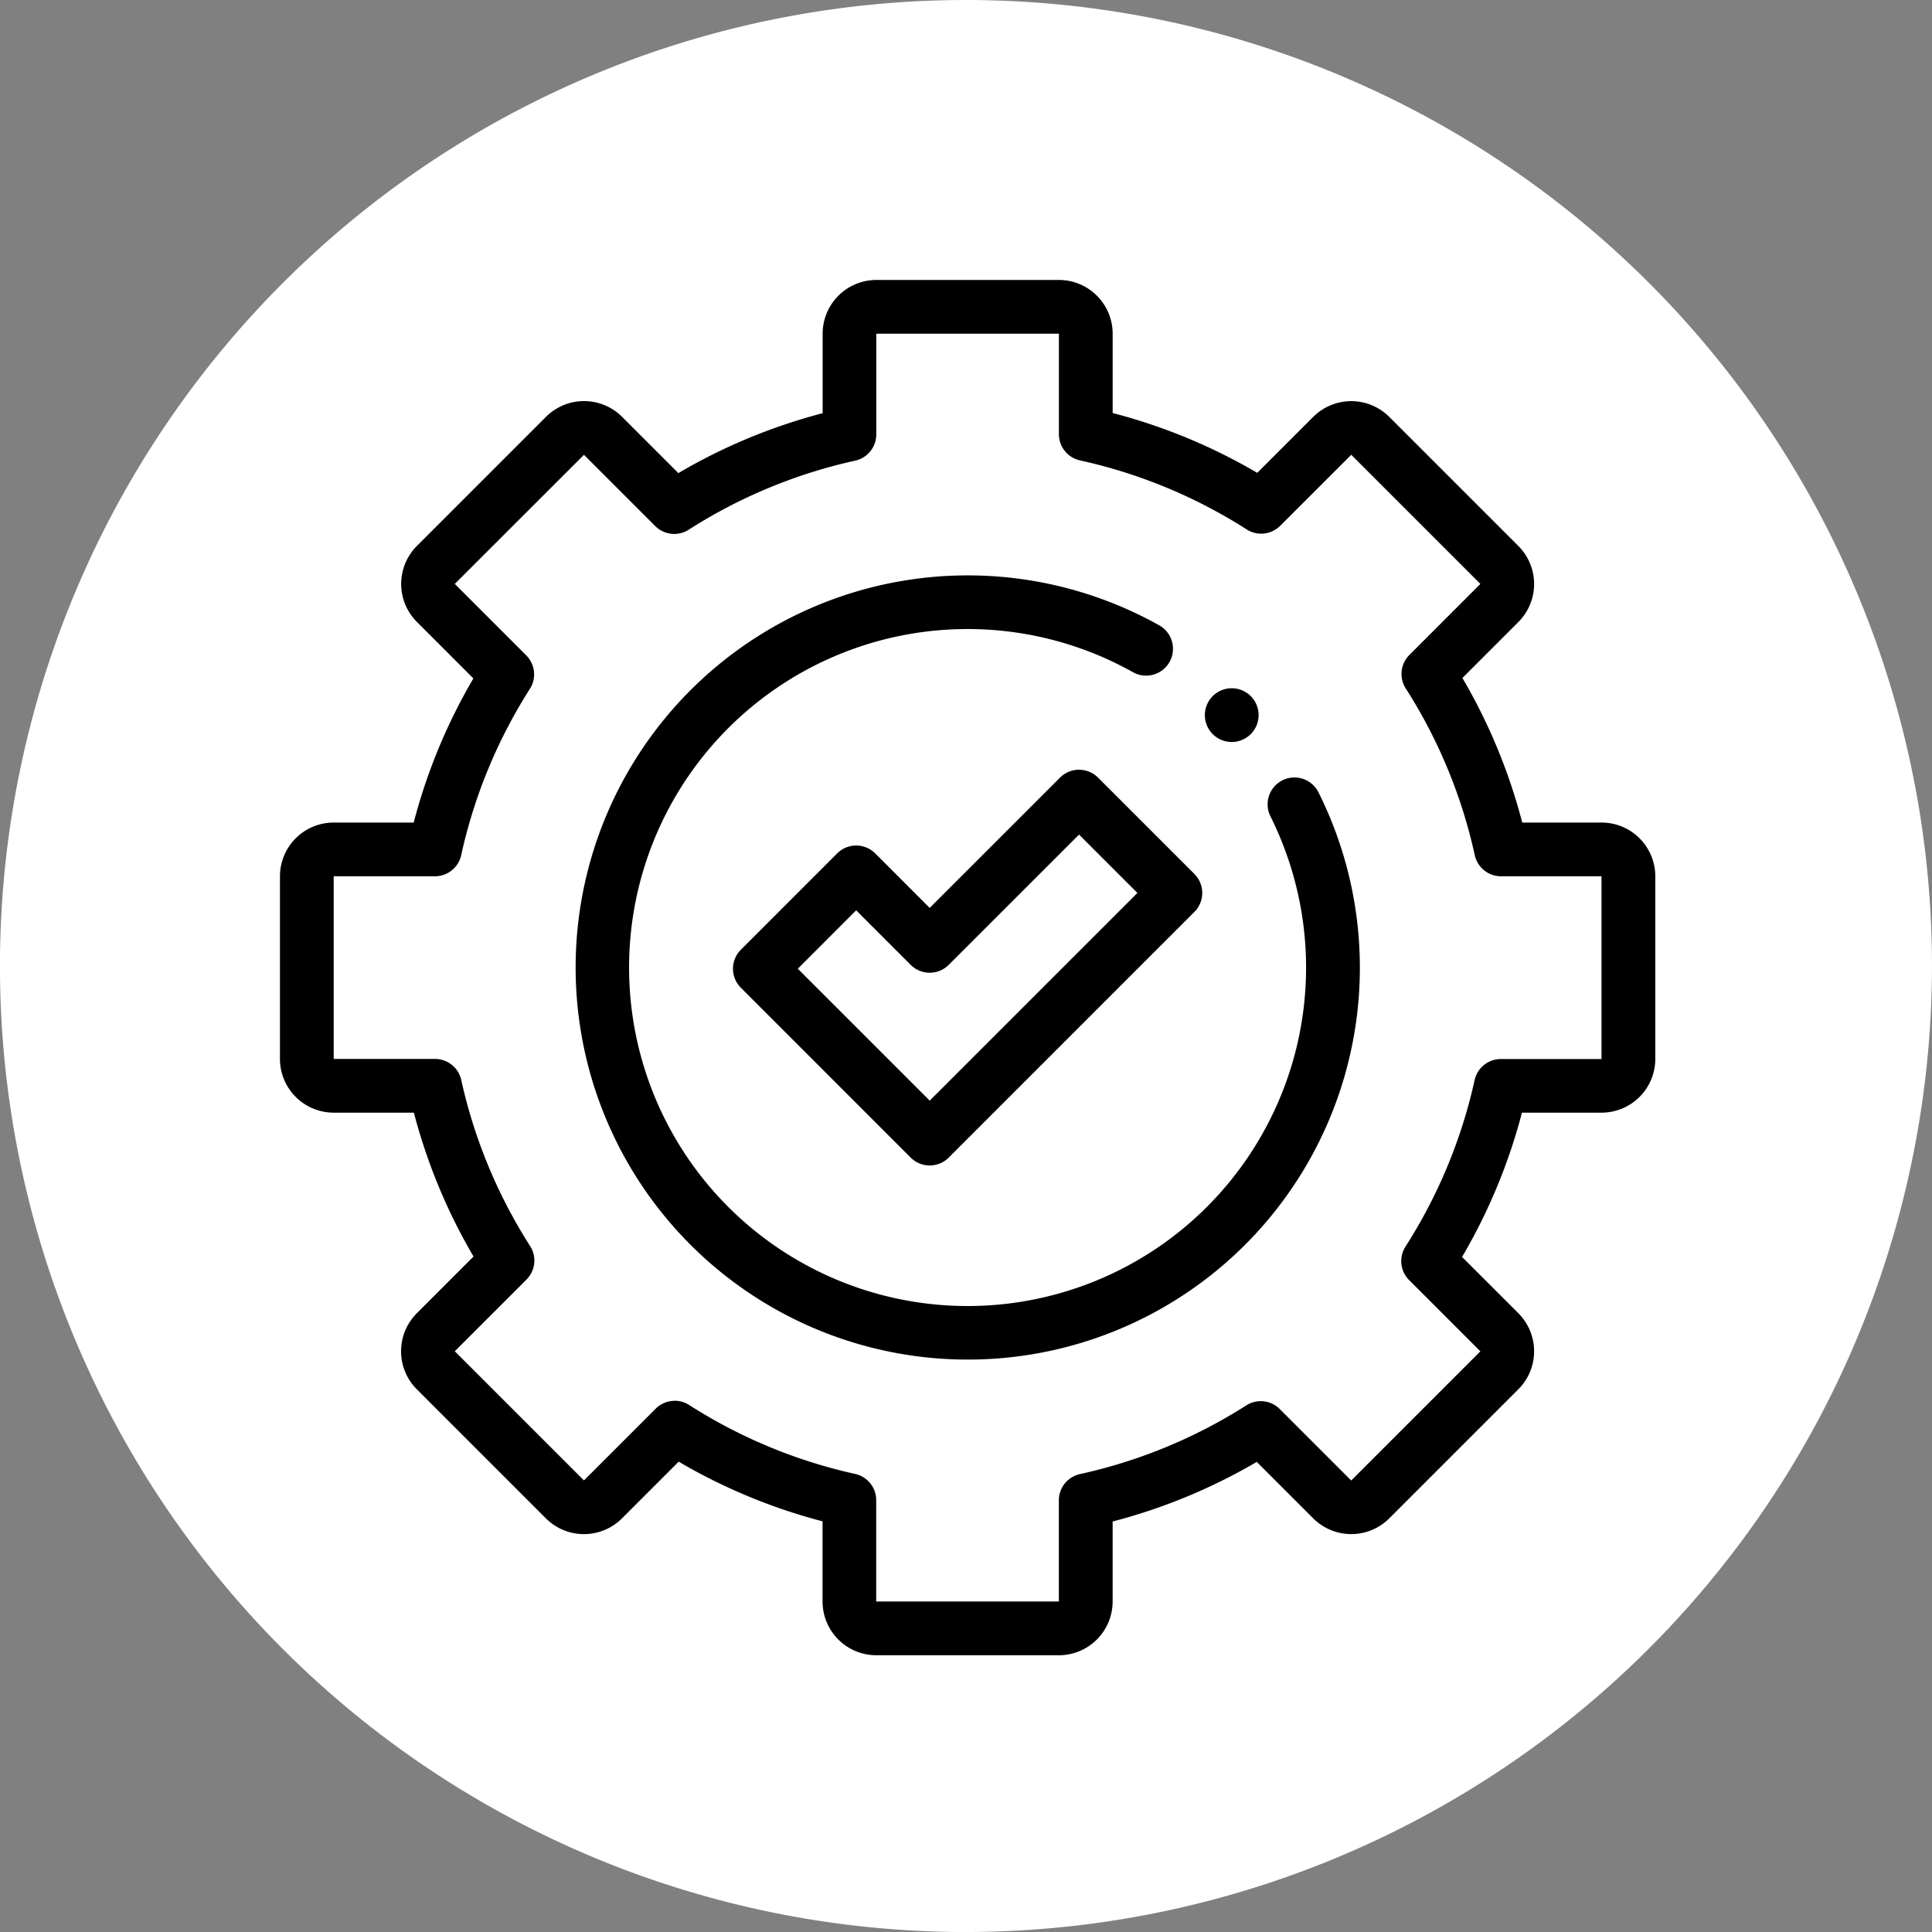 <svg xmlns="http://www.w3.org/2000/svg" width="75.911" height="75.912" viewBox="0 0 75.911 75.912">
  <rect x="0" y="0" width="75.911" height="75.912" fill="#808080" stroke="none"/>
  <g id="Grupo_874486" data-name="Grupo 874486" transform="translate(-607 -1872)">
    <path id="Trazado_593298" data-name="Trazado 593298" d="M92.519,156.492a37.956,37.956,0,1,1,38.129-37.781,38,38,0,0,1-38.129,37.781" transform="translate(552.262 1791.42)" fill="#fff"/>
    <g id="administracion" transform="translate(618 1883)">
      <path id="Trazado_594130" data-name="Trazado 594130" d="M30.607,54.037H23.43a2.113,2.113,0,0,1-2.111-2.111V48.775a22.3,22.3,0,0,1-5.653-2.344l-2.23,2.23a2.114,2.114,0,0,1-2.985,0L5.376,43.586a2.113,2.113,0,0,1,0-2.985l2.23-2.23a22.3,22.3,0,0,1-2.344-5.653H2.111A2.113,2.113,0,0,1,0,30.607V23.43a2.113,2.113,0,0,1,2.111-2.111H5.255A22.3,22.3,0,0,1,7.6,15.656l-2.22-2.22a2.113,2.113,0,0,1,0-2.985l5.075-5.075a2.114,2.114,0,0,1,2.985,0l2.213,2.213a22.3,22.3,0,0,1,5.67-2.354V2.111A2.113,2.113,0,0,1,23.43,0h7.177a2.113,2.113,0,0,1,2.111,2.111V5.228A22.307,22.307,0,0,1,38.4,7.579l2.2-2.2a2.113,2.113,0,0,1,2.985,0l5.075,5.075a2.114,2.114,0,0,1,0,2.985l-2.2,2.2a22.307,22.307,0,0,1,2.351,5.68h3.117a2.113,2.113,0,0,1,2.111,2.111v7.177a2.113,2.113,0,0,1-2.111,2.111H48.8a22.311,22.311,0,0,1-2.354,5.67L48.66,40.6a2.113,2.113,0,0,1,0,2.985l-5.075,5.075a2.114,2.114,0,0,1-2.985,0l-2.22-2.22a22.309,22.309,0,0,1-5.663,2.342v3.144a2.113,2.113,0,0,1-2.111,2.111Zm-15.1-10a1.054,1.054,0,0,1,.568.166A20.208,20.208,0,0,0,22.6,46.913a1.055,1.055,0,0,1,.827,1.031v3.982h7.177V47.95a1.055,1.055,0,0,1,.829-1.031,20.224,20.224,0,0,0,6.537-2.7,1.055,1.055,0,0,1,1.313.144l2.808,2.808,5.075-5.075-2.8-2.8a1.055,1.055,0,0,1-.143-1.315,20.222,20.222,0,0,0,2.717-6.543,1.055,1.055,0,0,1,1.03-.827h3.955V23.43H47.977a1.055,1.055,0,0,1-1.031-.829,20.21,20.21,0,0,0-2.713-6.553,1.056,1.056,0,0,1,.143-1.314l2.791-2.791L42.093,6.869,39.3,9.66a1.056,1.056,0,0,1-1.314.143A20.219,20.219,0,0,0,31.435,7.09a1.055,1.055,0,0,1-.829-1.031V2.111H23.43V6.066A1.056,1.056,0,0,1,22.6,7.1,20.219,20.219,0,0,0,16.06,9.813a1.055,1.055,0,0,1-1.315-.143l-2.8-2.8L6.869,11.943l2.808,2.808a1.055,1.055,0,0,1,.144,1.313,20.224,20.224,0,0,0-2.7,6.537,1.055,1.055,0,0,1-1.031.829H2.111v7.177H6.092a1.056,1.056,0,0,1,1.031.827A20.214,20.214,0,0,0,9.83,37.961a1.055,1.055,0,0,1-.143,1.314L6.869,42.093l5.075,5.075,2.818-2.818a1.056,1.056,0,0,1,.747-.309Zm0,0"/>
      <path id="Trazado_594131" data-name="Trazado 594131" d="M125.469,140.828A15.406,15.406,0,1,1,133,111.979a1.055,1.055,0,1,1-1.032,1.841,13.3,13.3,0,1,0,5.4,5.663,1.055,1.055,0,1,1,1.888-.943,15.4,15.4,0,0,1-13.789,22.288Zm0,0" transform="translate(-98.451 -98.408)"/>
      <path id="Trazado_594132" data-name="Trazado 594132" d="M345.407,154.123a1.056,1.056,0,1,1,.746-.31A1.062,1.062,0,0,1,345.407,154.123Zm0,0" transform="translate(-308.009 -135.969)"/>
      <path id="Trazado_594133" data-name="Trazado 594133" d="M176.378,197.882a1.055,1.055,0,0,1-.746-.309l-6.674-6.675a1.055,1.055,0,0,1,0-1.492l3.785-3.786a1.056,1.056,0,0,1,1.493,0l2.142,2.143,5.122-5.121a1.055,1.055,0,0,1,1.492,0l3.786,3.786a1.056,1.056,0,0,1,0,1.492l-9.653,9.653A1.057,1.057,0,0,1,176.378,197.882Zm-5.182-7.73,5.182,5.182,8.161-8.16-2.293-2.293L177.125,190a1.056,1.056,0,0,1-1.493,0l-2.143-2.143Zm0,0" transform="translate(-150.849 -163.089)"/>
    </g>
  </g>
</svg>
